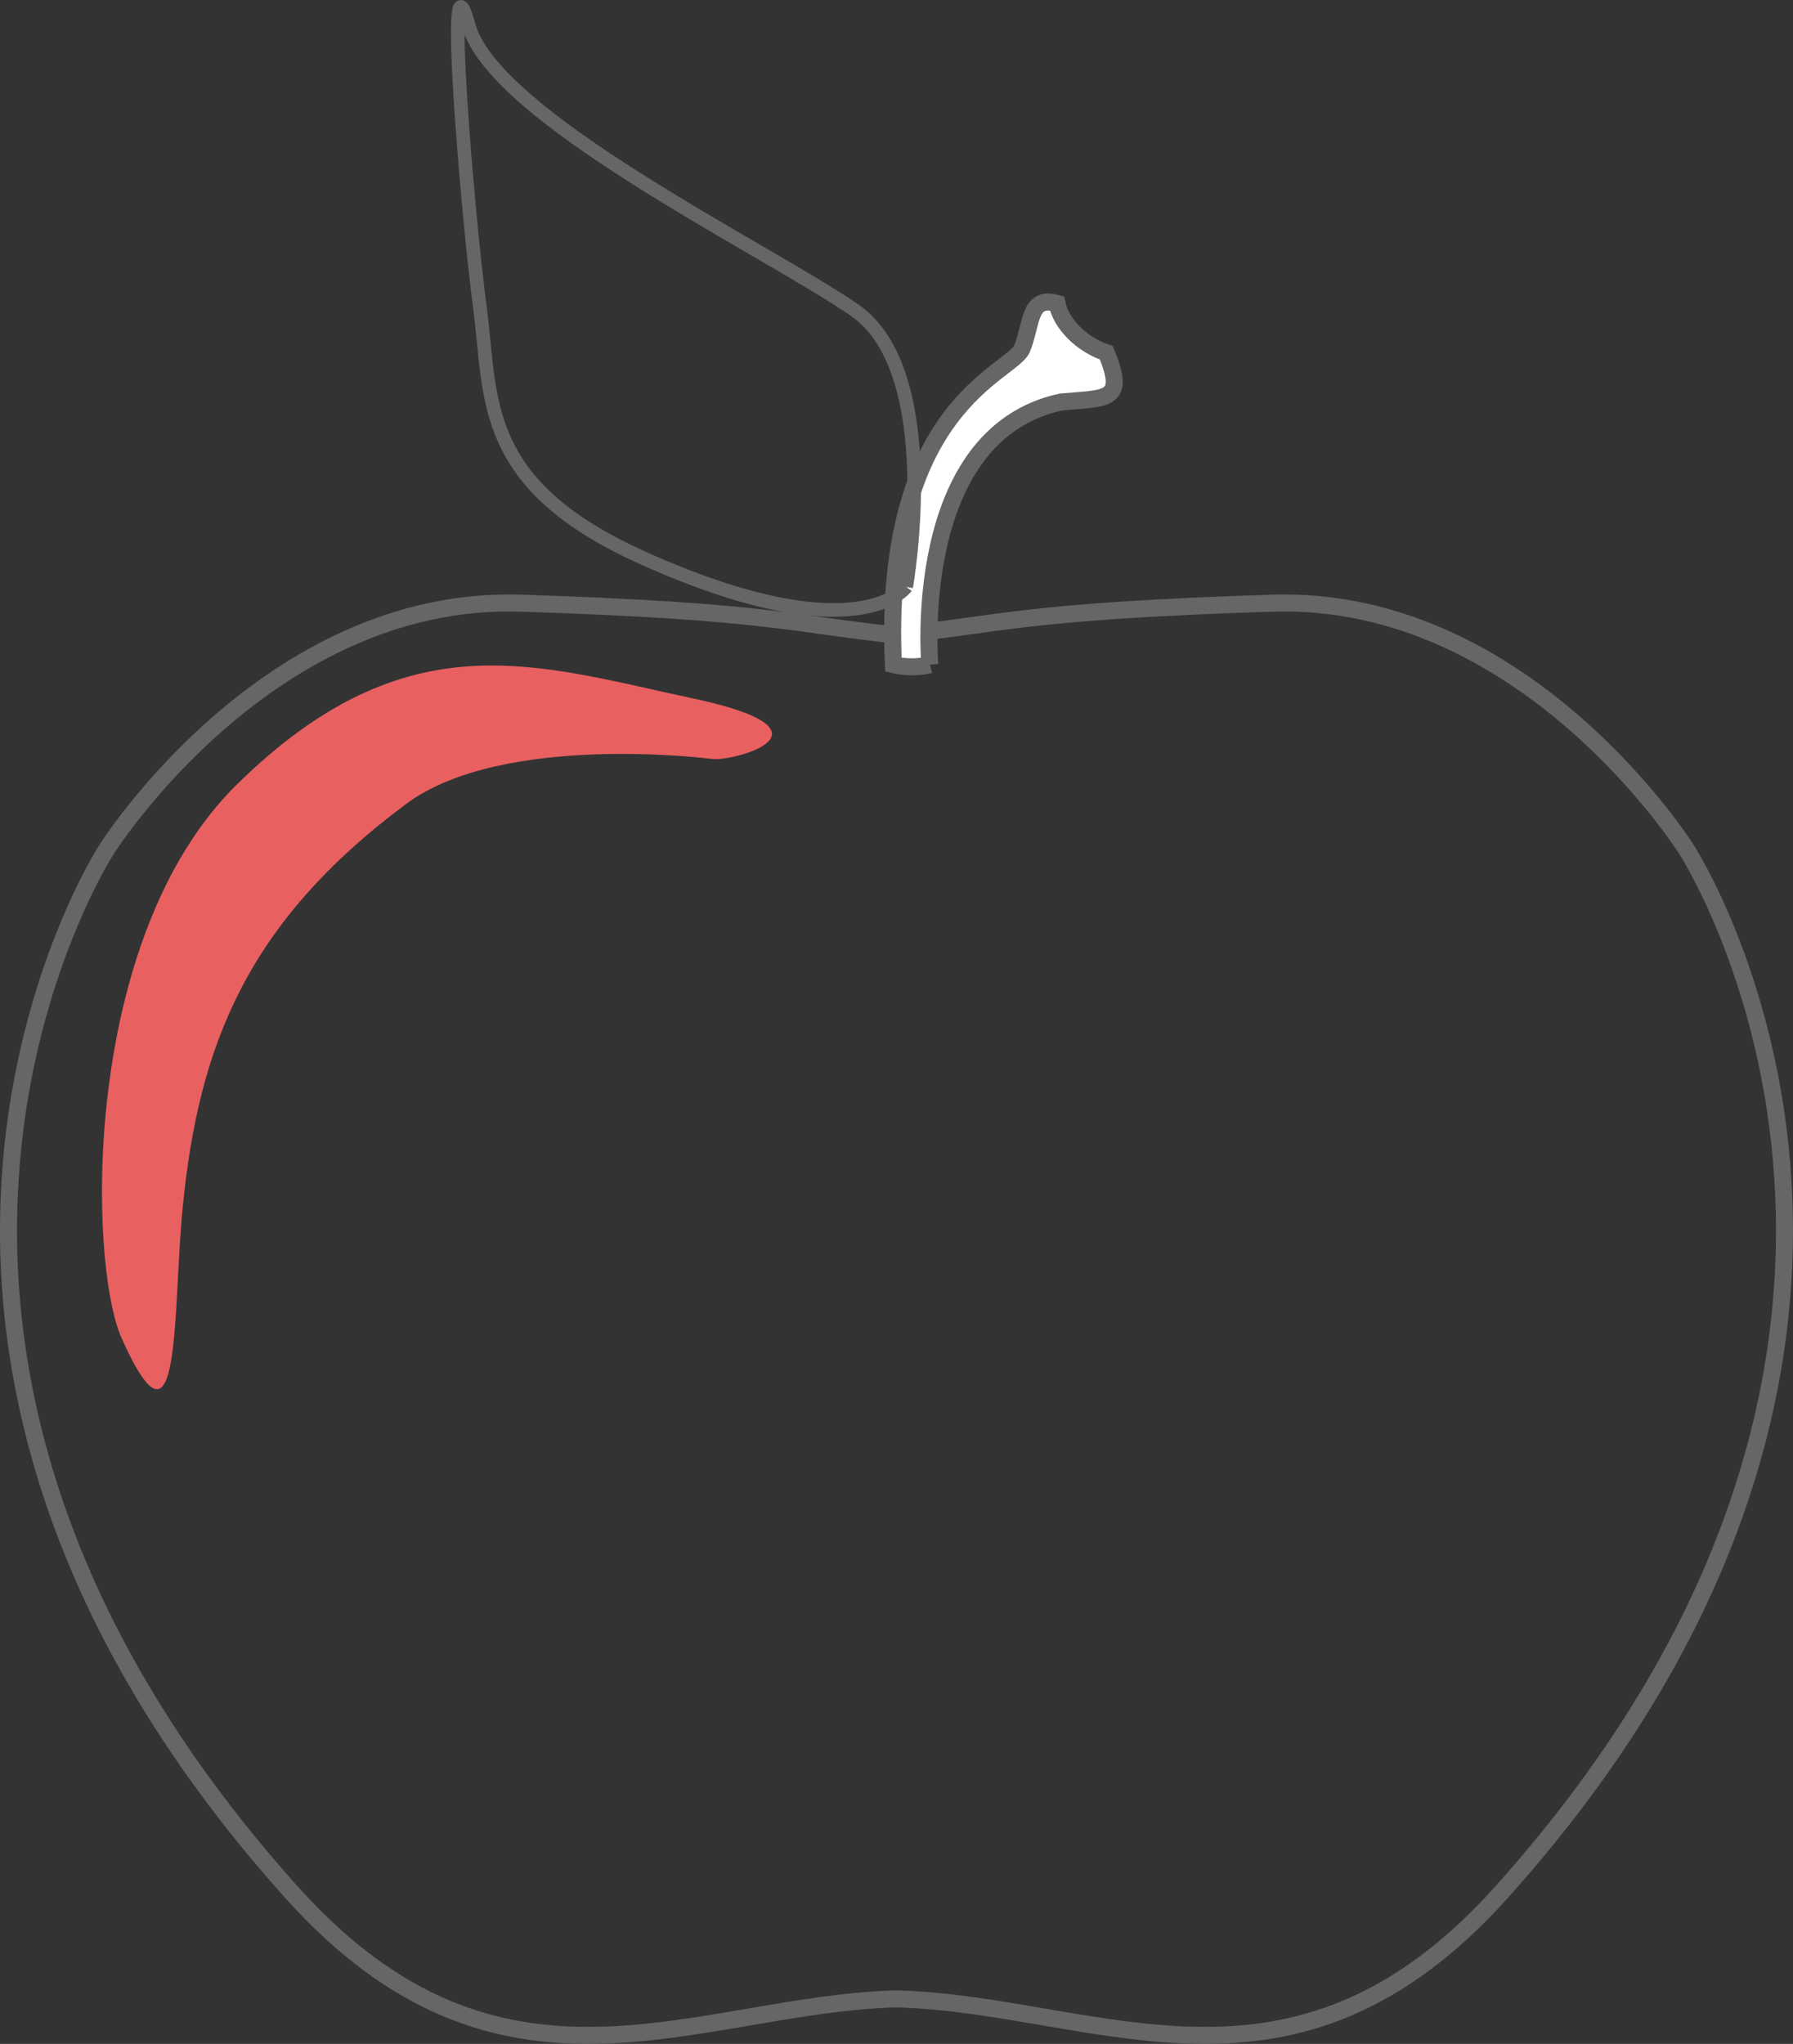 <?xml version="1.0" encoding="UTF-8" standalone="no"?>
<!DOCTYPE svg PUBLIC "-//W3C//DTD SVG 1.1//EN" "http://www.w3.org/Graphics/SVG/1.1/DTD/svg11.dtd">
<svg
   xmlns:svg="http://www.w3.org/2000/svg"
   xmlns="http://www.w3.org/2000/svg"
   version="1.1"
   width="131.736"
   height="150.118"
   id="svg2918"
   xml:space="preserve"><rect width="100%" height="100%" fill="#333333" stroke="none"/><defs
     id="defs2922"><clipPath
       id="clipPath2940"><path
         d="M 0,600 800,600 800,0 0,0 0,600 z"
         id="path2942" /></clipPath></defs><g
     transform="matrix(1.25,0,0,-1.25,-196.097,476.847)"
     id="g2928"><g
       id="g3824"><g
         transform="translate(256.004,331.566)"
         id="g2944"><path
           d="m 0,0 c 0,0 -9.406,14.952 -24.357,14.471 -14.503,-0.468 -15.846,-1.218 -22.076,-1.877 -6.229,0.659 -7.572,1.409 -22.075,1.877 C -83.459,14.952 -92.864,0 -92.864,0 c 0,0 -18.524,-28.485 10.852,-61.251 12.334,-13.757 23.735,-6.62 35.579,-6.286 11.845,-0.334 23.246,-7.471 35.581,6.286 C 18.523,-28.485 0,0 0,0"
           id="path2946"
           style="fill:none;stroke:#666666;stroke-opacity:1" /></g><g
         transform="translate(211.531,342.422)"
         id="g2948"><path
           d="m 0,0 c 0,0 -1.206,13.506 7.716,15.436 2.654,0.241 3.86,0 2.654,2.894 C 8.923,18.812 7.717,20.018 7.476,21.225 5.788,21.706 6.016,20.018 5.419,18.571 4.823,17.124 -2.834,15.194 -2.141,0 -0.951,-0.28 0,0 0,0"
           id="path2950"
           style="fill:#FFFFFF;stroke:#666666;stroke-opacity:1" /></g><g
         transform="translate(210.142,346.99)"
         id="g2952"
         style="stroke-width:0.8;stroke-miterlimit:4;stroke-dasharray:none"><path
           d="m 0,0 c 0,0 2.235,12.644 -3.045,16.272 -5.279,3.631 -21.217,11.319 -22.676,16.742 -1.459,5.426 -0.053,-11.204 0.662,-16.576 0.716,-5.371 -0.107,-10.396 9.63,-14.756 C -2.82,-3.968 0,0 0,0"
           id="path2954"
           style="fill:none;stroke:#666666;stroke-width:0.8;stroke-miterlimit:4;stroke-opacity:1;stroke-dasharray:none" /></g><g
         transform="translate(198.662,336.89)"
         id="g3020"><path
           d="m 0,0 c 0,0 -12.223,1.579 -17.915,-2.653 -9.405,-6.993 -12.202,-14.265 -13.131,-23.701 -0.599,-6.077 -0.056,-15.556 -3.579,-7.717 -1.977,4.398 -2.416,23.532 6.753,32.553 9.999,9.841 17.604,7.023 26.768,5.079 C 8.06,1.618 1.185,-0.219 0,0"
           id="path3022"
           style="fill:#e96060;fill-opacity:1;fill-rule:nonzero;stroke:none" /></g></g></g></svg>
